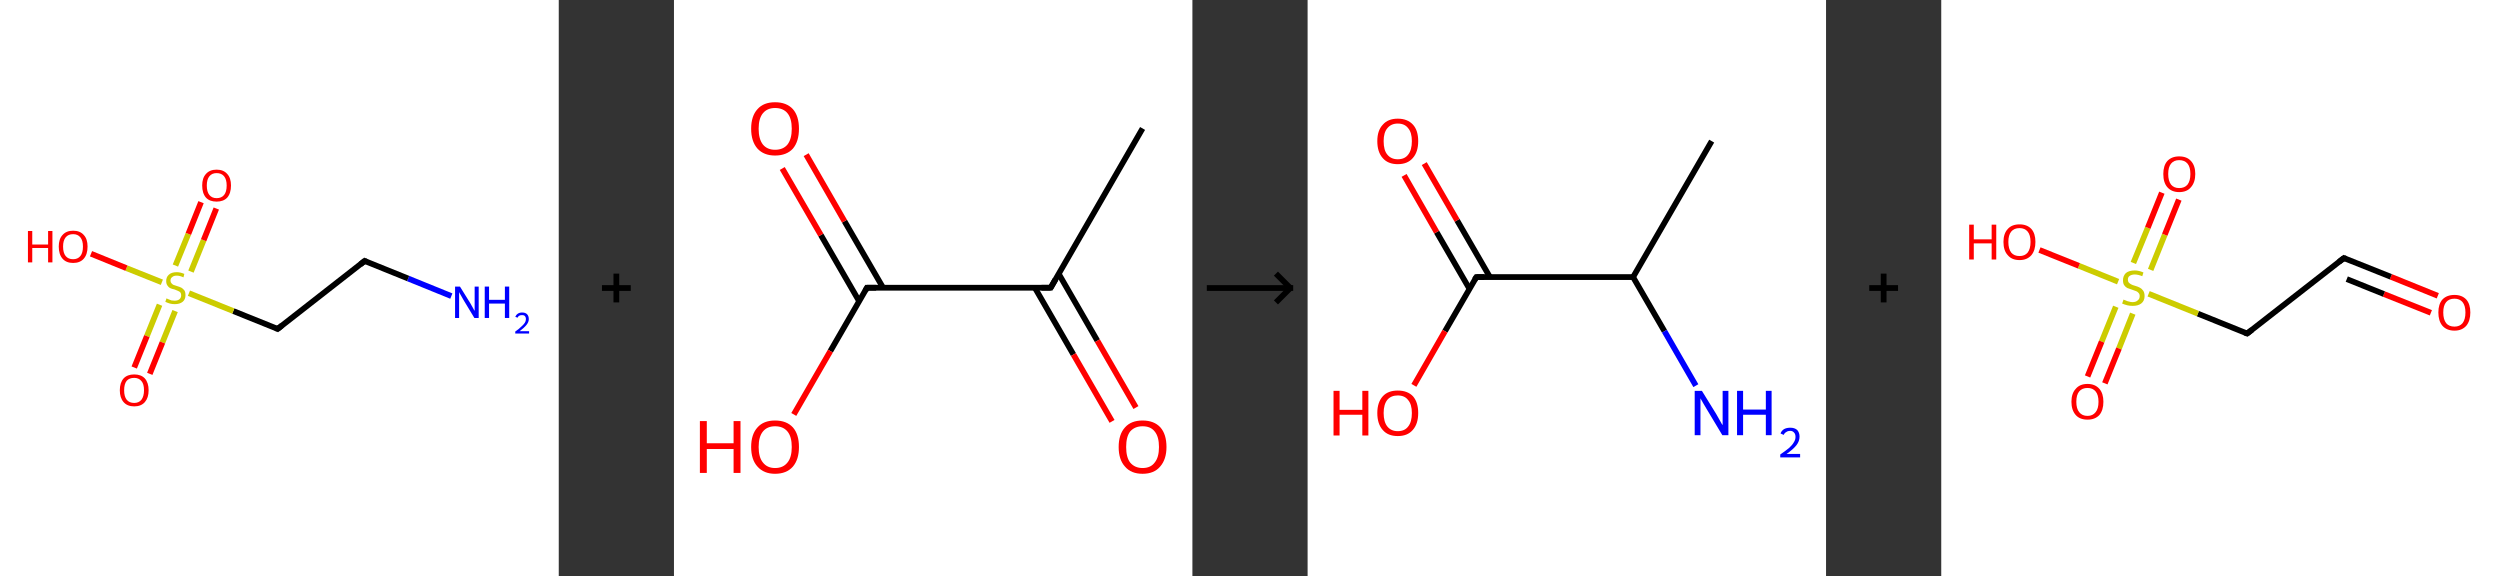 <?xml version='1.0' encoding='ASCII' standalone='yes'?>
<svg xmlns="http://www.w3.org/2000/svg" xmlns:xlink="http://www.w3.org/1999/xlink" version="1.1" width="868.0px" viewBox="0 0 868.0 200.0" height="200.0px">
  <rect x="0" y="0" width="868.0" height="200.0" fill="#333333" stroke="none"/>
  <g>
    <g transform="translate(0, 0) scale(1 1) "><!-- END OF HEADER -->
<rect style="opacity:1.0;fill:#FFFFFF;stroke:none" width="194.0" height="200.0" x="0.0" y="0.0"> </rect>
<path class="bond-0 atom-0 atom-1" d="M 156.7,102.8 L 141.7,96.7" style="fill:none;fill-rule:evenodd;stroke:#0000FF;stroke-width:2.0px;stroke-linecap:butt;stroke-linejoin:miter;stroke-opacity:1"/>
<path class="bond-0 atom-0 atom-1" d="M 141.7,96.7 L 126.6,90.6" style="fill:none;fill-rule:evenodd;stroke:#000000;stroke-width:2.0px;stroke-linecap:butt;stroke-linejoin:miter;stroke-opacity:1"/>
<path class="bond-1 atom-1 atom-2" d="M 126.6,90.6 L 96.4,114.2" style="fill:none;fill-rule:evenodd;stroke:#000000;stroke-width:2.0px;stroke-linecap:butt;stroke-linejoin:miter;stroke-opacity:1"/>
<path class="bond-2 atom-2 atom-3" d="M 96.4,114.2 L 81.0,108.0" style="fill:none;fill-rule:evenodd;stroke:#000000;stroke-width:2.0px;stroke-linecap:butt;stroke-linejoin:miter;stroke-opacity:1"/>
<path class="bond-2 atom-2 atom-3" d="M 81.0,108.0 L 65.6,101.8" style="fill:none;fill-rule:evenodd;stroke:#CCCC00;stroke-width:2.0px;stroke-linecap:butt;stroke-linejoin:miter;stroke-opacity:1"/>
<path class="bond-3 atom-3 atom-4" d="M 55.4,105.8 L 51.0,116.7" style="fill:none;fill-rule:evenodd;stroke:#CCCC00;stroke-width:2.0px;stroke-linecap:butt;stroke-linejoin:miter;stroke-opacity:1"/>
<path class="bond-3 atom-3 atom-4" d="M 51.0,116.7 L 46.6,127.6" style="fill:none;fill-rule:evenodd;stroke:#FF0000;stroke-width:2.0px;stroke-linecap:butt;stroke-linejoin:miter;stroke-opacity:1"/>
<path class="bond-3 atom-3 atom-4" d="M 60.8,108.0 L 56.4,118.9" style="fill:none;fill-rule:evenodd;stroke:#CCCC00;stroke-width:2.0px;stroke-linecap:butt;stroke-linejoin:miter;stroke-opacity:1"/>
<path class="bond-3 atom-3 atom-4" d="M 56.4,118.9 L 52.0,129.8" style="fill:none;fill-rule:evenodd;stroke:#FF0000;stroke-width:2.0px;stroke-linecap:butt;stroke-linejoin:miter;stroke-opacity:1"/>
<path class="bond-4 atom-3 atom-5" d="M 66.3,94.3 L 70.7,83.4" style="fill:none;fill-rule:evenodd;stroke:#CCCC00;stroke-width:2.0px;stroke-linecap:butt;stroke-linejoin:miter;stroke-opacity:1"/>
<path class="bond-4 atom-3 atom-5" d="M 70.7,83.4 L 75.1,72.4" style="fill:none;fill-rule:evenodd;stroke:#FF0000;stroke-width:2.0px;stroke-linecap:butt;stroke-linejoin:miter;stroke-opacity:1"/>
<path class="bond-4 atom-3 atom-5" d="M 60.9,92.2 L 65.4,81.2" style="fill:none;fill-rule:evenodd;stroke:#CCCC00;stroke-width:2.0px;stroke-linecap:butt;stroke-linejoin:miter;stroke-opacity:1"/>
<path class="bond-4 atom-3 atom-5" d="M 65.4,81.2 L 69.8,70.2" style="fill:none;fill-rule:evenodd;stroke:#FF0000;stroke-width:2.0px;stroke-linecap:butt;stroke-linejoin:miter;stroke-opacity:1"/>
<path class="bond-5 atom-3 atom-6" d="M 56.2,98.0 L 43.9,93.1" style="fill:none;fill-rule:evenodd;stroke:#CCCC00;stroke-width:2.0px;stroke-linecap:butt;stroke-linejoin:miter;stroke-opacity:1"/>
<path class="bond-5 atom-3 atom-6" d="M 43.9,93.1 L 31.6,88.1" style="fill:none;fill-rule:evenodd;stroke:#FF0000;stroke-width:2.0px;stroke-linecap:butt;stroke-linejoin:miter;stroke-opacity:1"/>
<path d="M 127.3,90.9 L 126.6,90.6 L 125.1,91.8" style="fill:none;stroke:#000000;stroke-width:2.0px;stroke-linecap:butt;stroke-linejoin:miter;stroke-opacity:1;"/>
<path d="M 97.9,113.0 L 96.4,114.2 L 95.7,113.9" style="fill:none;stroke:#000000;stroke-width:2.0px;stroke-linecap:butt;stroke-linejoin:miter;stroke-opacity:1;"/>
<path class="atom-0" d="M 159.7 99.5 L 163.3 105.3 Q 163.6 105.8, 164.2 106.9 Q 164.7 107.9, 164.8 107.9 L 164.8 99.5 L 166.2 99.5 L 166.2 110.4 L 164.7 110.4 L 160.9 104.1 Q 160.5 103.3, 160.0 102.5 Q 159.5 101.7, 159.4 101.4 L 159.4 110.4 L 158.0 110.4 L 158.0 99.5 L 159.7 99.5 " fill="#0000FF"/>
<path class="atom-0" d="M 168.3 99.5 L 169.8 99.5 L 169.8 104.1 L 175.3 104.1 L 175.3 99.5 L 176.8 99.5 L 176.8 110.4 L 175.3 110.4 L 175.3 105.4 L 169.8 105.4 L 169.8 110.4 L 168.3 110.4 L 168.3 99.5 " fill="#0000FF"/>
<path class="atom-0" d="M 178.9 110.0 Q 179.2 109.3, 179.8 108.9 Q 180.4 108.5, 181.3 108.5 Q 182.4 108.5, 183.0 109.1 Q 183.6 109.7, 183.6 110.8 Q 183.6 111.8, 182.8 112.8 Q 182.0 113.8, 180.4 115.0 L 183.7 115.0 L 183.7 115.8 L 178.9 115.8 L 178.9 115.1 Q 180.2 114.2, 181.0 113.4 Q 181.8 112.7, 182.2 112.1 Q 182.6 111.5, 182.6 110.8 Q 182.6 110.1, 182.2 109.7 Q 181.9 109.4, 181.3 109.4 Q 180.7 109.4, 180.3 109.6 Q 179.9 109.8, 179.7 110.3 L 178.9 110.0 " fill="#0000FF"/>
<path class="atom-3" d="M 57.8 103.6 Q 58.0 103.7, 58.5 103.9 Q 59.0 104.1, 59.5 104.3 Q 60.1 104.4, 60.6 104.4 Q 61.7 104.4, 62.3 103.9 Q 62.9 103.4, 62.9 102.5 Q 62.9 101.9, 62.6 101.5 Q 62.3 101.2, 61.8 101.0 Q 61.4 100.8, 60.6 100.5 Q 59.6 100.3, 59.0 100.0 Q 58.5 99.7, 58.1 99.1 Q 57.7 98.5, 57.7 97.6 Q 57.7 96.2, 58.6 95.4 Q 59.5 94.5, 61.4 94.5 Q 62.6 94.5, 64.0 95.1 L 63.7 96.3 Q 62.4 95.7, 61.4 95.7 Q 60.3 95.7, 59.8 96.2 Q 59.2 96.6, 59.2 97.4 Q 59.2 98.0, 59.5 98.3 Q 59.8 98.7, 60.2 98.9 Q 60.7 99.1, 61.4 99.3 Q 62.4 99.6, 63.0 99.9 Q 63.5 100.2, 64.0 100.8 Q 64.4 101.4, 64.4 102.5 Q 64.4 104.0, 63.4 104.8 Q 62.4 105.6, 60.7 105.6 Q 59.7 105.6, 59.0 105.4 Q 58.3 105.2, 57.4 104.8 L 57.8 103.6 " fill="#CCCC00"/>
<path class="atom-4" d="M 41.6 135.5 Q 41.6 132.9, 42.9 131.4 Q 44.2 130.0, 46.6 130.0 Q 49.0 130.0, 50.3 131.4 Q 51.6 132.9, 51.6 135.5 Q 51.6 138.1, 50.3 139.6 Q 49.0 141.1, 46.6 141.1 Q 44.2 141.1, 42.9 139.6 Q 41.6 138.1, 41.6 135.5 M 46.6 139.9 Q 48.2 139.9, 49.1 138.8 Q 50.0 137.6, 50.0 135.5 Q 50.0 133.3, 49.1 132.3 Q 48.2 131.2, 46.6 131.2 Q 44.9 131.2, 44.0 132.2 Q 43.1 133.3, 43.1 135.5 Q 43.1 137.7, 44.0 138.8 Q 44.9 139.9, 46.6 139.9 " fill="#FF0000"/>
<path class="atom-5" d="M 70.2 64.4 Q 70.2 61.8, 71.5 60.4 Q 72.8 58.9, 75.2 58.9 Q 77.6 58.9, 78.9 60.4 Q 80.2 61.8, 80.2 64.4 Q 80.2 67.1, 78.9 68.6 Q 77.6 70.0, 75.2 70.0 Q 72.8 70.0, 71.5 68.6 Q 70.2 67.1, 70.2 64.4 M 75.2 68.8 Q 76.9 68.8, 77.8 67.7 Q 78.7 66.6, 78.7 64.4 Q 78.7 62.3, 77.8 61.2 Q 76.9 60.1, 75.2 60.1 Q 73.6 60.1, 72.7 61.2 Q 71.8 62.3, 71.8 64.4 Q 71.8 66.6, 72.7 67.7 Q 73.6 68.8, 75.2 68.8 " fill="#FF0000"/>
<path class="atom-6" d="M 9.7 80.2 L 11.2 80.2 L 11.2 84.9 L 16.7 84.9 L 16.7 80.2 L 18.2 80.2 L 18.2 91.1 L 16.7 91.1 L 16.7 86.1 L 11.2 86.1 L 11.2 91.1 L 9.7 91.1 L 9.7 80.2 " fill="#FF0000"/>
<path class="atom-6" d="M 20.4 85.6 Q 20.4 83.0, 21.7 81.6 Q 23.0 80.1, 25.4 80.1 Q 27.8 80.1, 29.1 81.6 Q 30.4 83.0, 30.4 85.6 Q 30.4 88.3, 29.1 89.8 Q 27.8 91.3, 25.4 91.3 Q 23.0 91.3, 21.7 89.8 Q 20.4 88.3, 20.4 85.6 M 25.4 90.0 Q 27.0 90.0, 27.9 88.9 Q 28.8 87.8, 28.8 85.6 Q 28.8 83.5, 27.9 82.4 Q 27.0 81.3, 25.4 81.3 Q 23.7 81.3, 22.8 82.4 Q 21.9 83.5, 21.9 85.6 Q 21.9 87.8, 22.8 88.9 Q 23.7 90.0, 25.4 90.0 " fill="#FF0000"/>
</g>
    <g transform="translate(194.0, 0) scale(1 1) "><line x1="15" y1="100" x2="25" y2="100" style="stroke:rgb(0,0,0);stroke-width:2"/>
  <line x1="20" y1="95" x2="20" y2="105" style="stroke:rgb(0,0,0);stroke-width:2"/>
</g>
    <g transform="translate(234.0, 0) scale(1 1) "><!-- END OF HEADER -->
<rect style="opacity:1.0;fill:#FFFFFF;stroke:none" width="180.0" height="200.0" x="0.0" y="0.0"> </rect>
<path class="bond-0 atom-0 atom-1" d="M 162.7,44.6 L 130.8,99.9" style="fill:none;fill-rule:evenodd;stroke:#000000;stroke-width:2.0px;stroke-linecap:butt;stroke-linejoin:miter;stroke-opacity:1"/>
<path class="bond-1 atom-1 atom-2" d="M 125.3,99.9 L 138.7,123.1" style="fill:none;fill-rule:evenodd;stroke:#000000;stroke-width:2.0px;stroke-linecap:butt;stroke-linejoin:miter;stroke-opacity:1"/>
<path class="bond-1 atom-1 atom-2" d="M 138.7,123.1 L 152.1,146.3" style="fill:none;fill-rule:evenodd;stroke:#FF0000;stroke-width:2.0px;stroke-linecap:butt;stroke-linejoin:miter;stroke-opacity:1"/>
<path class="bond-1 atom-1 atom-2" d="M 133.6,95.1 L 147.0,118.3" style="fill:none;fill-rule:evenodd;stroke:#000000;stroke-width:2.0px;stroke-linecap:butt;stroke-linejoin:miter;stroke-opacity:1"/>
<path class="bond-1 atom-1 atom-2" d="M 147.0,118.3 L 160.4,141.5" style="fill:none;fill-rule:evenodd;stroke:#FF0000;stroke-width:2.0px;stroke-linecap:butt;stroke-linejoin:miter;stroke-opacity:1"/>
<path class="bond-2 atom-1 atom-3" d="M 130.8,99.9 L 67.0,99.9" style="fill:none;fill-rule:evenodd;stroke:#000000;stroke-width:2.0px;stroke-linecap:butt;stroke-linejoin:miter;stroke-opacity:1"/>
<path class="bond-3 atom-3 atom-4" d="M 72.6,99.9 L 59.2,76.8" style="fill:none;fill-rule:evenodd;stroke:#000000;stroke-width:2.0px;stroke-linecap:butt;stroke-linejoin:miter;stroke-opacity:1"/>
<path class="bond-3 atom-3 atom-4" d="M 59.2,76.8 L 45.9,53.7" style="fill:none;fill-rule:evenodd;stroke:#FF0000;stroke-width:2.0px;stroke-linecap:butt;stroke-linejoin:miter;stroke-opacity:1"/>
<path class="bond-3 atom-3 atom-4" d="M 64.3,104.6 L 51.0,81.6" style="fill:none;fill-rule:evenodd;stroke:#000000;stroke-width:2.0px;stroke-linecap:butt;stroke-linejoin:miter;stroke-opacity:1"/>
<path class="bond-3 atom-3 atom-4" d="M 51.0,81.6 L 37.6,58.5" style="fill:none;fill-rule:evenodd;stroke:#FF0000;stroke-width:2.0px;stroke-linecap:butt;stroke-linejoin:miter;stroke-opacity:1"/>
<path class="bond-4 atom-3 atom-5" d="M 67.0,99.9 L 54.3,121.9" style="fill:none;fill-rule:evenodd;stroke:#000000;stroke-width:2.0px;stroke-linecap:butt;stroke-linejoin:miter;stroke-opacity:1"/>
<path class="bond-4 atom-3 atom-5" d="M 54.3,121.9 L 41.6,143.9" style="fill:none;fill-rule:evenodd;stroke:#FF0000;stroke-width:2.0px;stroke-linecap:butt;stroke-linejoin:miter;stroke-opacity:1"/>
<path d="M 132.4,97.1 L 130.8,99.9 L 127.6,99.9" style="fill:none;stroke:#000000;stroke-width:2.0px;stroke-linecap:butt;stroke-linejoin:miter;stroke-opacity:1;"/>
<path d="M 70.2,99.9 L 67.0,99.9 L 66.4,101.0" style="fill:none;stroke:#000000;stroke-width:2.0px;stroke-linecap:butt;stroke-linejoin:miter;stroke-opacity:1;"/>
<path class="atom-2" d="M 154.4 155.2 Q 154.4 150.8, 156.6 148.4 Q 158.7 146.0, 162.7 146.0 Q 166.7 146.0, 168.9 148.4 Q 171.0 150.8, 171.0 155.2 Q 171.0 159.5, 168.8 162.0 Q 166.7 164.5, 162.7 164.5 Q 158.7 164.5, 156.6 162.0 Q 154.4 159.6, 154.4 155.2 M 162.7 162.5 Q 165.5 162.5, 166.9 160.6 Q 168.4 158.8, 168.4 155.2 Q 168.4 151.6, 166.9 149.8 Q 165.5 148.0, 162.7 148.0 Q 160.0 148.0, 158.4 149.8 Q 157.0 151.6, 157.0 155.2 Q 157.0 158.8, 158.4 160.6 Q 160.0 162.5, 162.7 162.5 " fill="#FF0000"/>
<path class="atom-4" d="M 26.8 44.7 Q 26.8 40.3, 29.0 37.9 Q 31.1 35.5, 35.1 35.5 Q 39.1 35.5, 41.3 37.9 Q 43.4 40.3, 43.4 44.7 Q 43.4 49.1, 41.3 51.6 Q 39.1 54.0, 35.1 54.0 Q 31.2 54.0, 29.0 51.6 Q 26.8 49.1, 26.8 44.7 M 35.1 52.0 Q 37.9 52.0, 39.4 50.2 Q 40.9 48.3, 40.9 44.7 Q 40.9 41.1, 39.4 39.3 Q 37.9 37.5, 35.1 37.5 Q 32.4 37.5, 30.9 39.3 Q 29.4 41.1, 29.4 44.7 Q 29.4 48.3, 30.9 50.2 Q 32.4 52.0, 35.1 52.0 " fill="#FF0000"/>
<path class="atom-5" d="M 9.0 146.2 L 11.4 146.2 L 11.4 153.9 L 20.7 153.9 L 20.7 146.2 L 23.1 146.2 L 23.1 164.2 L 20.7 164.2 L 20.7 155.9 L 11.4 155.9 L 11.4 164.2 L 9.0 164.2 L 9.0 146.2 " fill="#FF0000"/>
<path class="atom-5" d="M 26.8 155.2 Q 26.8 150.8, 29.0 148.4 Q 31.1 146.0, 35.1 146.0 Q 39.1 146.0, 41.3 148.4 Q 43.4 150.8, 43.4 155.2 Q 43.4 159.5, 41.3 162.0 Q 39.1 164.5, 35.1 164.5 Q 31.2 164.5, 29.0 162.0 Q 26.8 159.6, 26.8 155.2 M 35.1 162.5 Q 37.9 162.5, 39.4 160.6 Q 40.9 158.8, 40.9 155.2 Q 40.9 151.6, 39.4 149.8 Q 37.9 148.0, 35.1 148.0 Q 32.4 148.0, 30.9 149.8 Q 29.4 151.6, 29.4 155.2 Q 29.4 158.8, 30.9 160.6 Q 32.4 162.5, 35.1 162.5 " fill="#FF0000"/>
</g>
    <g transform="translate(414.0, 0) scale(1 1) "><line x1="5" y1="100" x2="35" y2="100" style="stroke:rgb(0,0,0);stroke-width:2"/>
  <line x1="34" y1="100" x2="29" y2="95" style="stroke:rgb(0,0,0);stroke-width:2"/>
  <line x1="34" y1="100" x2="29" y2="105" style="stroke:rgb(0,0,0);stroke-width:2"/>
</g>
    <g transform="translate(454.0, 0) scale(1 1) "><!-- END OF HEADER -->
<rect style="opacity:1.0;fill:#FFFFFF;stroke:none" width="180.0" height="200.0" x="0.0" y="0.0"> </rect>
<path class="bond-0 atom-0 atom-1" d="M 140.3,49.0 L 113.0,96.2" style="fill:none;fill-rule:evenodd;stroke:#000000;stroke-width:2.0px;stroke-linecap:butt;stroke-linejoin:miter;stroke-opacity:1"/>
<path class="bond-1 atom-1 atom-2" d="M 113.0,96.2 L 123.9,115.0" style="fill:none;fill-rule:evenodd;stroke:#000000;stroke-width:2.0px;stroke-linecap:butt;stroke-linejoin:miter;stroke-opacity:1"/>
<path class="bond-1 atom-1 atom-2" d="M 123.9,115.0 L 134.8,133.9" style="fill:none;fill-rule:evenodd;stroke:#0000FF;stroke-width:2.0px;stroke-linecap:butt;stroke-linejoin:miter;stroke-opacity:1"/>
<path class="bond-2 atom-1 atom-3" d="M 113.0,96.2 L 58.6,96.2" style="fill:none;fill-rule:evenodd;stroke:#000000;stroke-width:2.0px;stroke-linecap:butt;stroke-linejoin:miter;stroke-opacity:1"/>
<path class="bond-3 atom-3 atom-4" d="M 63.3,96.2 L 51.9,76.5" style="fill:none;fill-rule:evenodd;stroke:#000000;stroke-width:2.0px;stroke-linecap:butt;stroke-linejoin:miter;stroke-opacity:1"/>
<path class="bond-3 atom-3 atom-4" d="M 51.9,76.5 L 40.5,56.8" style="fill:none;fill-rule:evenodd;stroke:#FF0000;stroke-width:2.0px;stroke-linecap:butt;stroke-linejoin:miter;stroke-opacity:1"/>
<path class="bond-3 atom-3 atom-4" d="M 56.2,100.3 L 44.8,80.6" style="fill:none;fill-rule:evenodd;stroke:#000000;stroke-width:2.0px;stroke-linecap:butt;stroke-linejoin:miter;stroke-opacity:1"/>
<path class="bond-3 atom-3 atom-4" d="M 44.8,80.6 L 33.5,60.9" style="fill:none;fill-rule:evenodd;stroke:#FF0000;stroke-width:2.0px;stroke-linecap:butt;stroke-linejoin:miter;stroke-opacity:1"/>
<path class="bond-4 atom-3 atom-5" d="M 58.6,96.2 L 47.7,115.0" style="fill:none;fill-rule:evenodd;stroke:#000000;stroke-width:2.0px;stroke-linecap:butt;stroke-linejoin:miter;stroke-opacity:1"/>
<path class="bond-4 atom-3 atom-5" d="M 47.7,115.0 L 36.9,133.8" style="fill:none;fill-rule:evenodd;stroke:#FF0000;stroke-width:2.0px;stroke-linecap:butt;stroke-linejoin:miter;stroke-opacity:1"/>
<path d="M 61.3,96.2 L 58.6,96.2 L 58.0,97.1" style="fill:none;stroke:#000000;stroke-width:2.0px;stroke-linecap:butt;stroke-linejoin:miter;stroke-opacity:1;"/>
<path class="atom-2" d="M 136.9 135.7 L 141.9 143.8 Q 142.4 144.6, 143.2 146.1 Q 144.0 147.6, 144.1 147.6 L 144.1 135.7 L 146.1 135.7 L 146.1 151.1 L 144.0 151.1 L 138.6 142.1 Q 138.0 141.1, 137.3 139.9 Q 136.6 138.7, 136.4 138.3 L 136.4 151.1 L 134.4 151.1 L 134.4 135.7 L 136.9 135.7 " fill="#0000FF"/>
<path class="atom-2" d="M 149.1 135.7 L 151.2 135.7 L 151.2 142.2 L 159.1 142.2 L 159.1 135.7 L 161.1 135.7 L 161.1 151.1 L 159.1 151.1 L 159.1 144.0 L 151.2 144.0 L 151.2 151.1 L 149.1 151.1 L 149.1 135.7 " fill="#0000FF"/>
<path class="atom-2" d="M 164.2 150.5 Q 164.5 149.6, 165.4 149.0 Q 166.3 148.5, 167.6 148.5 Q 169.1 148.5, 170.0 149.3 Q 170.8 150.2, 170.8 151.6 Q 170.8 153.2, 169.7 154.6 Q 168.6 156.0, 166.3 157.6 L 171.0 157.6 L 171.0 158.8 L 164.1 158.8 L 164.1 157.8 Q 166.0 156.5, 167.2 155.5 Q 168.3 154.5, 168.8 153.6 Q 169.4 152.7, 169.4 151.7 Q 169.4 150.7, 168.9 150.2 Q 168.4 149.6, 167.6 149.6 Q 166.7 149.6, 166.2 150.0 Q 165.6 150.3, 165.3 151.0 L 164.2 150.5 " fill="#0000FF"/>
<path class="atom-4" d="M 24.2 49.0 Q 24.2 45.3, 26.1 43.3 Q 27.9 41.2, 31.3 41.2 Q 34.7 41.2, 36.6 43.3 Q 38.4 45.3, 38.4 49.0 Q 38.4 52.8, 36.5 54.9 Q 34.7 57.0, 31.3 57.0 Q 27.9 57.0, 26.1 54.9 Q 24.2 52.8, 24.2 49.0 M 31.3 55.3 Q 33.7 55.3, 34.9 53.7 Q 36.2 52.1, 36.2 49.0 Q 36.2 46.0, 34.9 44.5 Q 33.7 42.9, 31.3 42.9 Q 29.0 42.9, 27.7 44.5 Q 26.4 46.0, 26.4 49.0 Q 26.4 52.2, 27.7 53.7 Q 29.0 55.3, 31.3 55.3 " fill="#FF0000"/>
<path class="atom-5" d="M 9.0 135.7 L 11.1 135.7 L 11.1 142.3 L 19.0 142.3 L 19.0 135.7 L 21.1 135.7 L 21.1 151.2 L 19.0 151.2 L 19.0 144.0 L 11.1 144.0 L 11.1 151.2 L 9.0 151.2 L 9.0 135.7 " fill="#FF0000"/>
<path class="atom-5" d="M 24.2 143.4 Q 24.2 139.7, 26.1 137.6 Q 27.9 135.6, 31.3 135.6 Q 34.7 135.6, 36.6 137.6 Q 38.4 139.7, 38.4 143.4 Q 38.4 147.2, 36.5 149.3 Q 34.7 151.4, 31.3 151.4 Q 27.9 151.4, 26.1 149.3 Q 24.2 147.2, 24.2 143.4 M 31.3 149.7 Q 33.7 149.7, 34.9 148.1 Q 36.2 146.5, 36.2 143.4 Q 36.2 140.4, 34.9 138.9 Q 33.7 137.3, 31.3 137.3 Q 29.0 137.3, 27.7 138.8 Q 26.4 140.4, 26.4 143.4 Q 26.4 146.5, 27.7 148.1 Q 29.0 149.7, 31.3 149.7 " fill="#FF0000"/>
</g>
    <g transform="translate(634.0, 0) scale(1 1) "><line x1="15" y1="100" x2="25" y2="100" style="stroke:rgb(0,0,0);stroke-width:2"/>
  <line x1="20" y1="95" x2="20" y2="105" style="stroke:rgb(0,0,0);stroke-width:2"/>
</g>
    <g transform="translate(674.0, 0) scale(1 1) "><!-- END OF HEADER -->
<rect style="opacity:1.0;fill:#FFFFFF;stroke:none" width="194.0" height="200.0" x="0.0" y="0.0"> </rect>
<path class="bond-0 atom-0 atom-1" d="M 172.4,102.7 L 156.1,96.1" style="fill:none;fill-rule:evenodd;stroke:#FF0000;stroke-width:2.0px;stroke-linecap:butt;stroke-linejoin:miter;stroke-opacity:1"/>
<path class="bond-0 atom-0 atom-1" d="M 156.1,96.1 L 139.8,89.6" style="fill:none;fill-rule:evenodd;stroke:#000000;stroke-width:2.0px;stroke-linecap:butt;stroke-linejoin:miter;stroke-opacity:1"/>
<path class="bond-0 atom-0 atom-1" d="M 170.0,108.6 L 153.7,102.1" style="fill:none;fill-rule:evenodd;stroke:#FF0000;stroke-width:2.0px;stroke-linecap:butt;stroke-linejoin:miter;stroke-opacity:1"/>
<path class="bond-0 atom-0 atom-1" d="M 153.7,102.1 L 140.8,96.9" style="fill:none;fill-rule:evenodd;stroke:#000000;stroke-width:2.0px;stroke-linecap:butt;stroke-linejoin:miter;stroke-opacity:1"/>
<path class="bond-1 atom-1 atom-2" d="M 139.8,89.6 L 106.2,115.8" style="fill:none;fill-rule:evenodd;stroke:#000000;stroke-width:2.0px;stroke-linecap:butt;stroke-linejoin:miter;stroke-opacity:1"/>
<path class="bond-2 atom-2 atom-3" d="M 106.2,115.8 L 89.1,108.9" style="fill:none;fill-rule:evenodd;stroke:#000000;stroke-width:2.0px;stroke-linecap:butt;stroke-linejoin:miter;stroke-opacity:1"/>
<path class="bond-2 atom-2 atom-3" d="M 89.1,108.9 L 72.0,102.0" style="fill:none;fill-rule:evenodd;stroke:#CCCC00;stroke-width:2.0px;stroke-linecap:butt;stroke-linejoin:miter;stroke-opacity:1"/>
<path class="bond-3 atom-3 atom-4" d="M 60.6,106.5 L 55.7,118.6" style="fill:none;fill-rule:evenodd;stroke:#CCCC00;stroke-width:2.0px;stroke-linecap:butt;stroke-linejoin:miter;stroke-opacity:1"/>
<path class="bond-3 atom-3 atom-4" d="M 55.7,118.6 L 50.8,130.7" style="fill:none;fill-rule:evenodd;stroke:#FF0000;stroke-width:2.0px;stroke-linecap:butt;stroke-linejoin:miter;stroke-opacity:1"/>
<path class="bond-3 atom-3 atom-4" d="M 66.5,108.9 L 61.7,121.0" style="fill:none;fill-rule:evenodd;stroke:#CCCC00;stroke-width:2.0px;stroke-linecap:butt;stroke-linejoin:miter;stroke-opacity:1"/>
<path class="bond-3 atom-3 atom-4" d="M 61.7,121.0 L 56.8,133.1" style="fill:none;fill-rule:evenodd;stroke:#FF0000;stroke-width:2.0px;stroke-linecap:butt;stroke-linejoin:miter;stroke-opacity:1"/>
<path class="bond-4 atom-3 atom-5" d="M 72.7,93.7 L 77.6,81.5" style="fill:none;fill-rule:evenodd;stroke:#CCCC00;stroke-width:2.0px;stroke-linecap:butt;stroke-linejoin:miter;stroke-opacity:1"/>
<path class="bond-4 atom-3 atom-5" d="M 77.6,81.5 L 82.5,69.3" style="fill:none;fill-rule:evenodd;stroke:#FF0000;stroke-width:2.0px;stroke-linecap:butt;stroke-linejoin:miter;stroke-opacity:1"/>
<path class="bond-4 atom-3 atom-5" d="M 66.7,91.3 L 71.7,79.1" style="fill:none;fill-rule:evenodd;stroke:#CCCC00;stroke-width:2.0px;stroke-linecap:butt;stroke-linejoin:miter;stroke-opacity:1"/>
<path class="bond-4 atom-3 atom-5" d="M 71.7,79.1 L 76.6,66.9" style="fill:none;fill-rule:evenodd;stroke:#FF0000;stroke-width:2.0px;stroke-linecap:butt;stroke-linejoin:miter;stroke-opacity:1"/>
<path class="bond-5 atom-3 atom-6" d="M 61.4,97.8 L 47.8,92.3" style="fill:none;fill-rule:evenodd;stroke:#CCCC00;stroke-width:2.0px;stroke-linecap:butt;stroke-linejoin:miter;stroke-opacity:1"/>
<path class="bond-5 atom-3 atom-6" d="M 47.8,92.3 L 34.1,86.8" style="fill:none;fill-rule:evenodd;stroke:#FF0000;stroke-width:2.0px;stroke-linecap:butt;stroke-linejoin:miter;stroke-opacity:1"/>
<path d="M 140.6,89.9 L 139.8,89.6 L 138.1,90.9" style="fill:none;stroke:#000000;stroke-width:2.0px;stroke-linecap:butt;stroke-linejoin:miter;stroke-opacity:1;"/>
<path d="M 107.9,114.5 L 106.2,115.8 L 105.4,115.5" style="fill:none;stroke:#000000;stroke-width:2.0px;stroke-linecap:butt;stroke-linejoin:miter;stroke-opacity:1;"/>
<path class="atom-0" d="M 172.6 108.5 Q 172.6 105.6, 174.0 104.0 Q 175.5 102.4, 178.2 102.4 Q 180.8 102.4, 182.3 104.0 Q 183.7 105.6, 183.7 108.5 Q 183.7 111.4, 182.3 113.1 Q 180.8 114.8, 178.2 114.8 Q 175.5 114.8, 174.0 113.1 Q 172.6 111.4, 172.6 108.5 M 178.2 113.4 Q 180.0 113.4, 181.0 112.2 Q 182.0 110.9, 182.0 108.5 Q 182.0 106.1, 181.0 104.9 Q 180.0 103.7, 178.2 103.7 Q 176.3 103.7, 175.3 104.9 Q 174.3 106.1, 174.3 108.5 Q 174.3 110.9, 175.3 112.2 Q 176.3 113.4, 178.2 113.4 " fill="#FF0000"/>
<path class="atom-3" d="M 63.3 104.0 Q 63.4 104.1, 64.0 104.3 Q 64.6 104.6, 65.2 104.7 Q 65.8 104.9, 66.4 104.9 Q 67.6 104.9, 68.2 104.3 Q 68.9 103.8, 68.9 102.8 Q 68.9 102.1, 68.5 101.7 Q 68.2 101.3, 67.7 101.1 Q 67.2 100.9, 66.3 100.6 Q 65.3 100.3, 64.6 100.0 Q 64.0 99.7, 63.5 99.0 Q 63.1 98.4, 63.1 97.3 Q 63.1 95.8, 64.1 94.8 Q 65.2 93.9, 67.2 93.9 Q 68.6 93.9, 70.2 94.6 L 69.8 95.9 Q 68.3 95.3, 67.2 95.3 Q 66.1 95.3, 65.4 95.8 Q 64.8 96.2, 64.8 97.1 Q 64.8 97.7, 65.1 98.1 Q 65.5 98.5, 65.9 98.7 Q 66.4 99.0, 67.2 99.2 Q 68.3 99.5, 69.0 99.9 Q 69.6 100.2, 70.1 100.9 Q 70.6 101.6, 70.6 102.8 Q 70.6 104.5, 69.4 105.4 Q 68.3 106.2, 66.5 106.2 Q 65.4 106.2, 64.6 106.0 Q 63.8 105.8, 62.8 105.4 L 63.3 104.0 " fill="#CCCC00"/>
<path class="atom-4" d="M 45.2 139.5 Q 45.2 136.6, 46.7 135.0 Q 48.1 133.3, 50.8 133.3 Q 53.4 133.3, 54.9 135.0 Q 56.3 136.6, 56.3 139.5 Q 56.3 142.4, 54.9 144.1 Q 53.4 145.7, 50.8 145.7 Q 48.1 145.7, 46.7 144.1 Q 45.2 142.4, 45.2 139.5 M 50.8 144.4 Q 52.6 144.4, 53.6 143.1 Q 54.6 141.9, 54.6 139.5 Q 54.6 137.1, 53.6 135.9 Q 52.6 134.7, 50.8 134.7 Q 48.9 134.7, 47.9 135.9 Q 46.9 137.1, 46.9 139.5 Q 46.9 141.9, 47.9 143.1 Q 48.9 144.4, 50.8 144.4 " fill="#FF0000"/>
<path class="atom-5" d="M 77.1 60.4 Q 77.1 57.5, 78.5 55.9 Q 80.0 54.3, 82.6 54.3 Q 85.3 54.3, 86.7 55.9 Q 88.2 57.5, 88.2 60.4 Q 88.2 63.3, 86.7 65.0 Q 85.3 66.7, 82.6 66.7 Q 80.0 66.7, 78.5 65.0 Q 77.1 63.4, 77.1 60.4 M 82.6 65.3 Q 84.5 65.3, 85.5 64.1 Q 86.5 62.8, 86.5 60.4 Q 86.5 58.0, 85.5 56.8 Q 84.5 55.6, 82.6 55.6 Q 80.8 55.6, 79.8 56.8 Q 78.8 58.0, 78.8 60.4 Q 78.8 62.8, 79.8 64.1 Q 80.8 65.3, 82.6 65.3 " fill="#FF0000"/>
<path class="atom-6" d="M 9.7 78.0 L 11.3 78.0 L 11.3 83.1 L 17.5 83.1 L 17.5 78.0 L 19.1 78.0 L 19.1 90.1 L 17.5 90.1 L 17.5 84.5 L 11.3 84.5 L 11.3 90.1 L 9.7 90.1 L 9.7 78.0 " fill="#FF0000"/>
<path class="atom-6" d="M 21.6 84.0 Q 21.6 81.1, 23.1 79.5 Q 24.5 77.9, 27.2 77.9 Q 29.8 77.9, 31.3 79.5 Q 32.7 81.1, 32.7 84.0 Q 32.7 86.9, 31.3 88.6 Q 29.8 90.3, 27.2 90.3 Q 24.5 90.3, 23.1 88.6 Q 21.6 87.0, 21.6 84.0 M 27.2 88.9 Q 29.0 88.9, 30.0 87.7 Q 31.0 86.4, 31.0 84.0 Q 31.0 81.6, 30.0 80.4 Q 29.0 79.2, 27.2 79.2 Q 25.3 79.2, 24.3 80.4 Q 23.3 81.6, 23.3 84.0 Q 23.3 86.4, 24.3 87.7 Q 25.3 88.9, 27.2 88.9 " fill="#FF0000"/>
</g>
  </g>
</svg>
